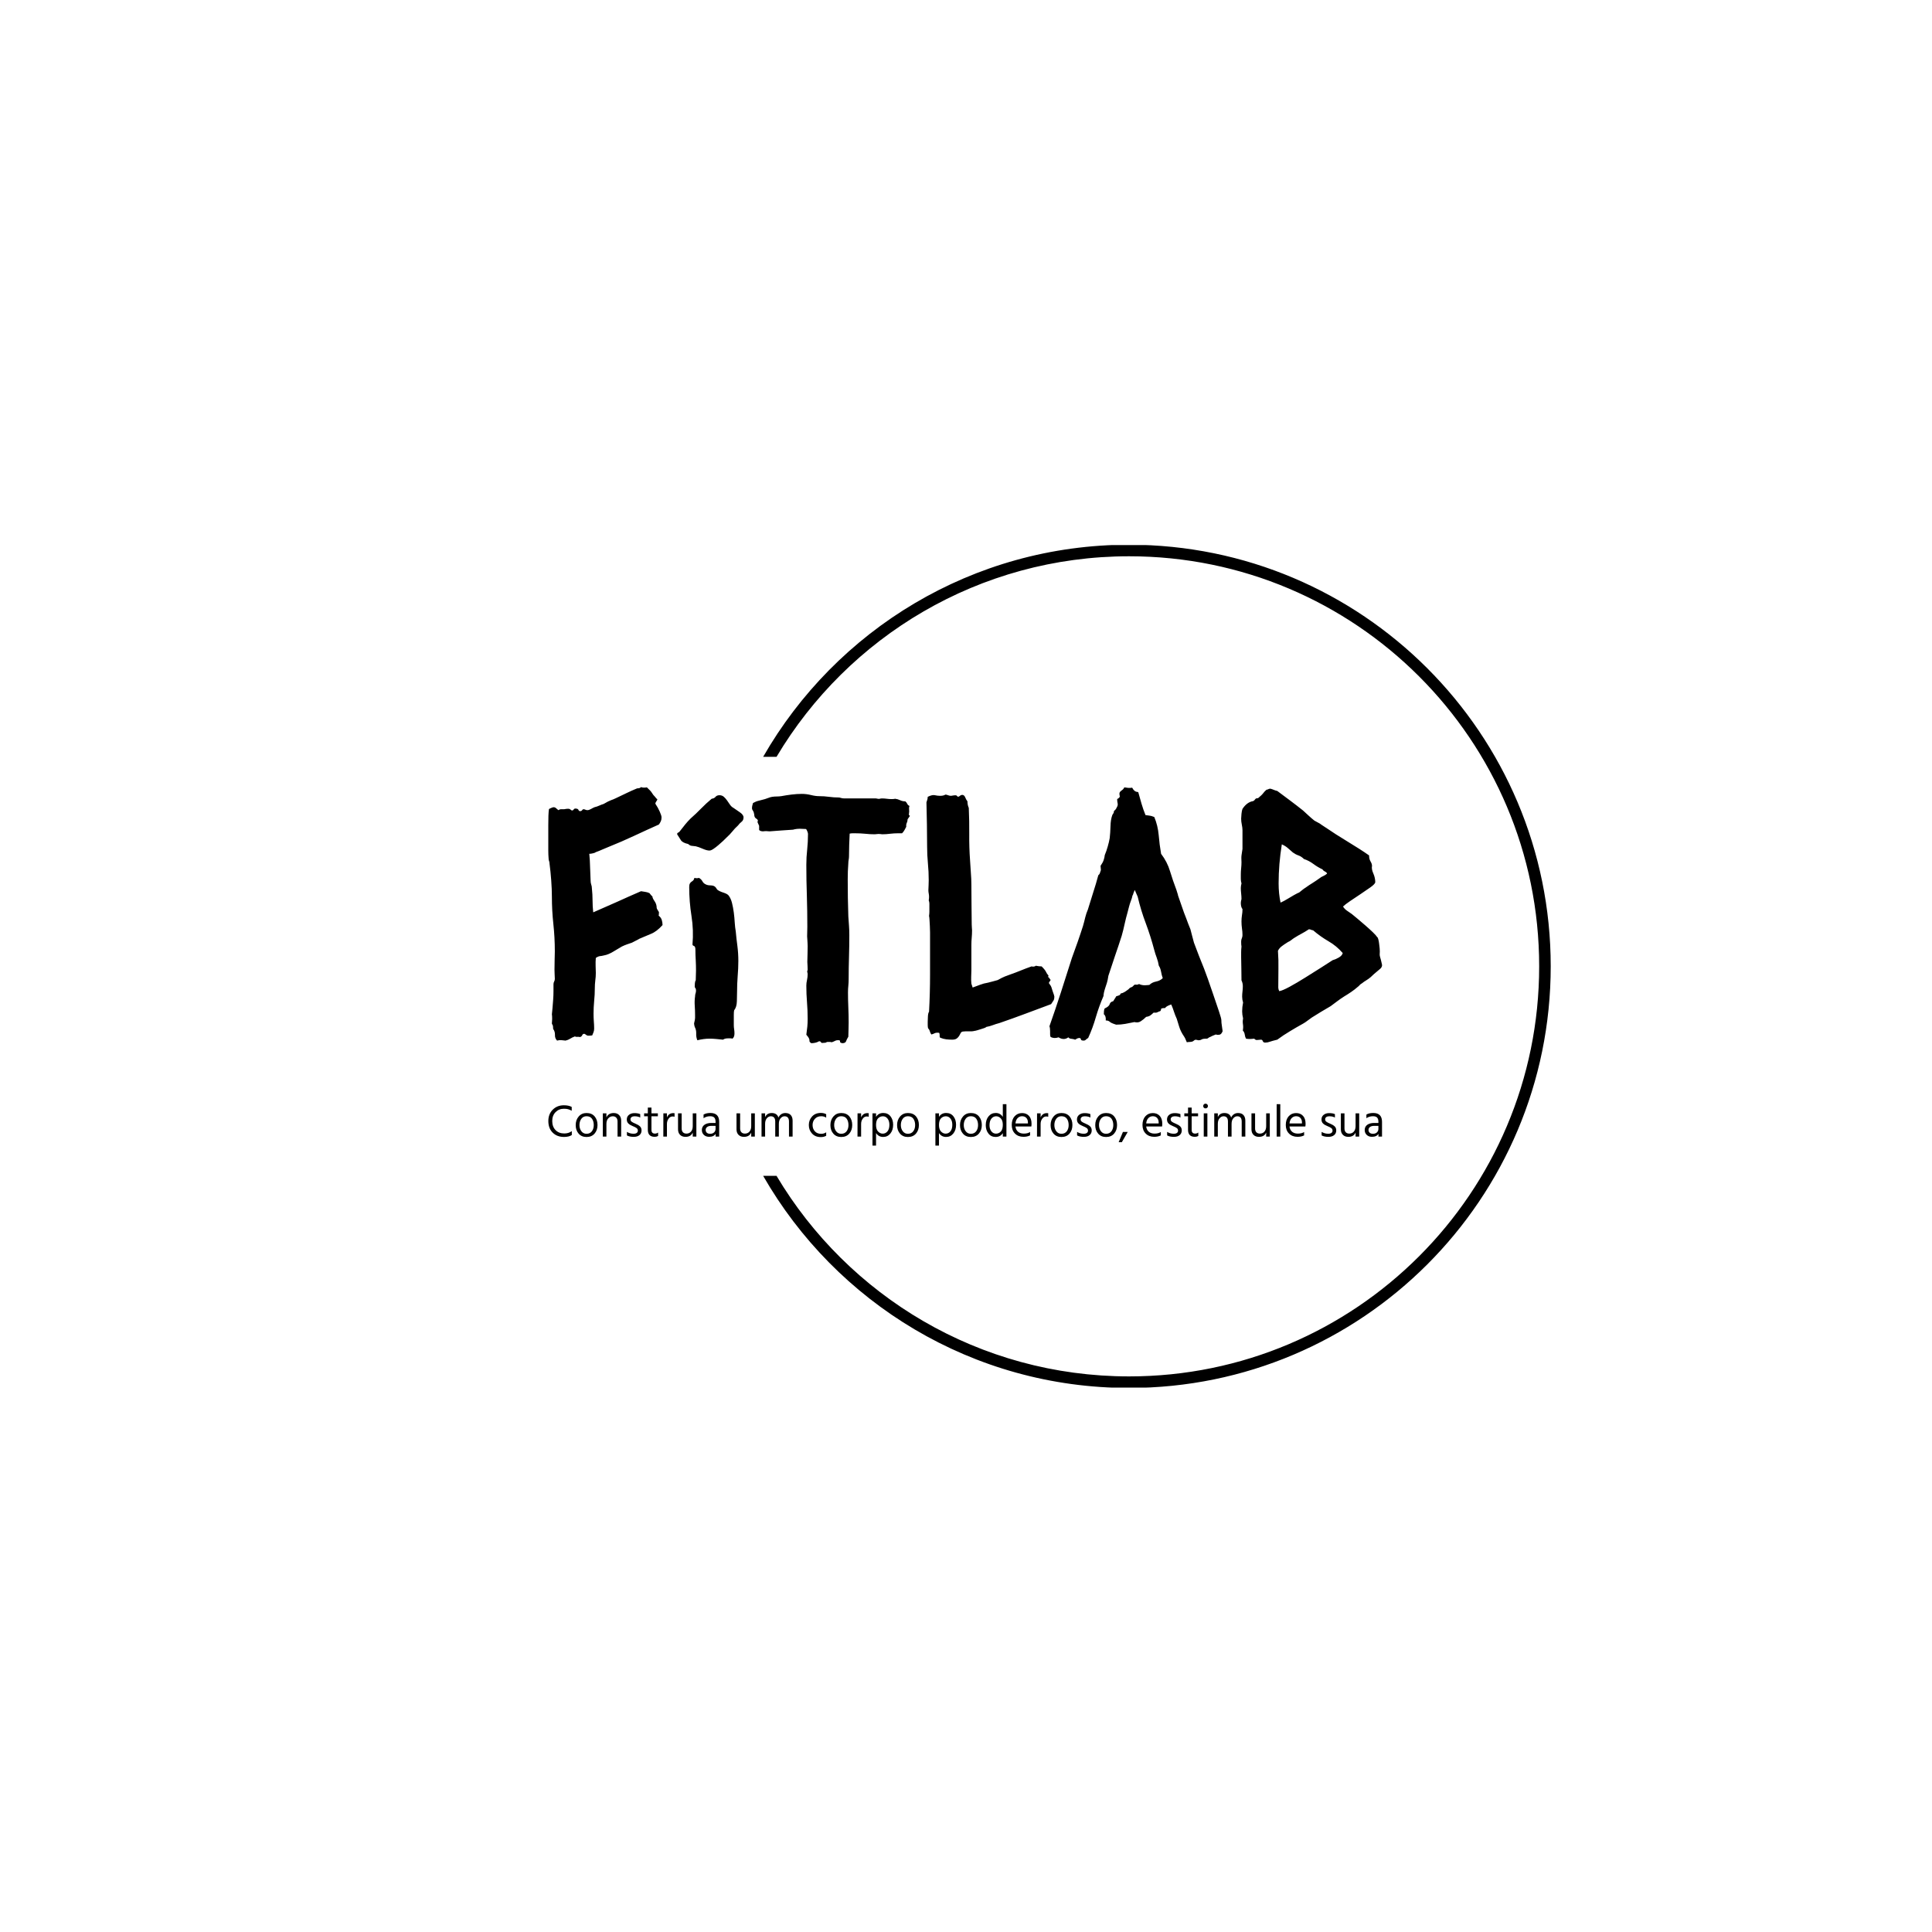<svg xmlns="http://www.w3.org/2000/svg" version="1.1" xmlns:xlink="http://www.w3.org/1999/xlink" xmlns:svgjs="http://svgjs.dev/svgjs" width="1000" height="1000" viewBox="0 0 1000 1000"><rect width="1000" height="1000" fill="#ffffff"></rect><g transform="matrix(0.7,0,0,0.7,149.576,282.127)"><svg viewBox="0 0 396 247" data-background-color="#ffffff" preserveAspectRatio="xMidYMid meet" height="623" width="1000" xmlns="http://www.w3.org/2000/svg" xmlns:xlink="http://www.w3.org/1999/xlink"><g id="tight-bounds" transform="matrix(1,0,0,1,0.24,-0.1)"><svg viewBox="0 0 395.52 247.2" height="247.2" width="395.52"><g><svg></svg></g><g><svg viewBox="0 0 395.52 247.2" height="247.2" width="395.52"><g transform="matrix(1,0,0,1,75.544,71.048)"><svg viewBox="0 0 244.431 105.105" height="105.105" width="244.431"><g><svg viewBox="0 0 244.431 105.105" height="105.105" width="244.431"><g><svg viewBox="0 0 244.431 105.105" height="105.105" width="244.431"><g><svg viewBox="0 0 244.431 105.105" height="105.105" width="244.431"><g id="textblocktransform"><svg viewBox="0 0 244.431 105.105" height="105.105" width="244.431" id="textblock"><g><svg viewBox="0 0 244.431 75.085" height="75.085" width="244.431"><g transform="matrix(1,0,0,1,0,0)"><svg width="244.431" viewBox="2.98 -37.74 125.08 38.42" height="75.085" data-palette-color="#336a86"><path d="M19.04-35.25L19.04-35.25Q19.43-34.67 19.7-34.06 19.97-33.45 19.97-33.2L19.97-33.2Q19.97-32.86 19.87-32.64 19.78-32.42 19.58-32.13L19.58-32.13Q17.72-31.3 15.84-30.42 13.96-29.54 12.01-28.76L12.01-28.76Q11.52-28.56 11.08-28.37 10.64-28.17 10.11-27.98L10.11-27.98Q10.01-27.88 9.69-27.81 9.38-27.73 9.13-27.73L9.13-27.73Q9.23-26.76 9.25-25.73 9.28-24.71 9.33-23.68L9.33-23.68Q9.33-23.39 9.42-23.12 9.52-22.85 9.52-22.56L9.52-22.56Q9.62-21.63 9.62-20.75 9.62-19.87 9.72-18.95L9.72-18.95Q11.52-19.73 13.31-20.53 15.09-21.34 16.89-22.12L16.89-22.12Q17.19-22.07 17.53-22.02 17.87-21.97 18.16-21.83L18.16-21.83Q18.26-21.73 18.36-21.58 18.46-21.44 18.6-21.34L18.6-21.34Q18.6-21.09 18.92-20.63 19.24-20.17 19.24-19.63L19.24-19.63Q19.24-19.53 19.38-19.31 19.53-19.09 19.58-18.99L19.58-18.99Q19.58-18.51 19.53-18.46L19.53-18.46Q19.87-18.21 20-17.82 20.12-17.43 20.12-17.04L20.12-17.04Q19.24-16.06 18.38-15.72 17.53-15.38 16.65-14.99L16.65-14.99Q16.41-14.84 16.11-14.7 15.82-14.55 15.53-14.4L15.53-14.4Q15.14-14.26 14.77-14.14 14.4-14.01 14.01-13.82L14.01-13.82Q13.43-13.48 12.7-13.04 11.96-12.6 11.38-12.5L11.38-12.5Q10.99-12.4 10.72-12.38 10.45-12.35 10.11-12.11L10.11-12.11Q10.06-11.52 10.08-10.96 10.11-10.4 10.11-9.86L10.11-9.86Q10.11-9.28 10.03-8.72 9.96-8.15 9.96-7.57L9.96-7.57Q9.96-6.59 9.86-5.64 9.77-4.69 9.77-3.76L9.77-3.76Q9.77-3.17 9.81-2.61 9.86-2.05 9.86-1.51L9.86-1.51Q9.86-1.22 9.77-0.98 9.67-0.73 9.57-0.49L9.57-0.49Q8.89-0.39 8.74-0.51 8.59-0.63 8.4-0.73L8.4-0.73Q8.15-0.73 8.08-0.54 8.01-0.34 7.76-0.24L7.76-0.24Q7.57-0.29 7.35-0.27 7.13-0.24 6.98-0.34L6.98-0.34Q6.59-0.2 6.27 0 5.96 0.2 5.57 0.29L5.57 0.29Q4.83 0.2 4.66 0.22 4.49 0.24 4.3 0.29L4.3 0.29Q3.96-0.05 3.98-0.56 4-1.07 3.71-1.46L3.71-1.46Q3.71-1.95 3.61-2.08 3.52-2.2 3.52-2.29L3.52-2.29Q3.52-2.44 3.54-2.61 3.56-2.78 3.56-2.98L3.56-2.98Q3.56-3.42 3.52-3.66L3.52-3.66Q3.56-3.96 3.61-4.57 3.66-5.18 3.71-5.83 3.76-6.49 3.76-7.13 3.76-7.76 3.76-8.15L3.76-8.15Q3.76-8.4 3.86-8.57 3.96-8.74 3.96-8.98L3.96-8.98Q3.96-9.38 3.93-9.69 3.91-10.01 3.91-10.35L3.91-10.35Q3.91-11.04 3.93-11.72 3.96-12.4 3.96-13.09L3.96-13.09Q3.96-15.19 3.74-17.21 3.52-19.24 3.52-21.29L3.52-21.29Q3.52-22.41 3.42-23.75 3.32-25.1 3.17-26.22L3.17-26.22Q3.17-26.46 3.1-26.64 3.03-26.81 3.03-27L3.03-27Q2.98-27.59 2.98-28.2 2.98-28.81 2.98-29.44L2.98-29.44Q2.98-29.83 2.98-30.54 2.98-31.25 2.98-32.01 2.98-32.76 3-33.45 3.03-34.13 3.08-34.42L3.08-34.42Q3.08-34.47 3.37-34.59 3.66-34.72 3.76-34.72L3.76-34.72Q4-34.72 4.15-34.57 4.3-34.42 4.49-34.28L4.49-34.28Q4.69-34.42 4.91-34.42 5.13-34.42 5.37-34.42L5.37-34.42Q6.1-34.57 6.27-34.4 6.45-34.23 6.54-34.23L6.54-34.23Q6.69-34.23 6.79-34.38 6.88-34.52 7.03-34.52L7.03-34.52Q7.42-34.52 7.5-34.33 7.57-34.13 7.76-34.13L7.76-34.13Q7.96-34.13 8.06-34.28 8.15-34.42 8.25-34.42L8.25-34.42Q8.4-34.42 8.54-34.35 8.69-34.28 8.84-34.28L8.84-34.28Q9.08-34.28 9.38-34.45 9.67-34.62 9.91-34.72L9.91-34.72Q10.3-34.81 10.62-34.96 10.94-35.11 11.28-35.21L11.28-35.21Q12.01-35.64 12.38-35.77 12.74-35.89 13.13-36.08L13.13-36.08Q13.96-36.47 14.72-36.84 15.48-37.21 16.31-37.55L16.31-37.55Q16.75-37.55 16.89-37.74L16.89-37.74Q17.24-37.6 17.77-37.7L17.77-37.7Q18.36-37.16 18.53-36.87 18.7-36.57 18.95-36.33L18.95-36.33Q19.24-35.94 19.34-35.94L19.34-35.94Q19.34-35.79 19.19-35.6 19.04-35.4 19.04-35.25ZM32.27-33.2L32.27-33.2Q32.27-32.76 31.98-32.54 31.69-32.32 31.44-31.98L31.44-31.98Q30.95-31.54 30.59-31.08 30.22-30.62 29.73-30.18L29.73-30.18Q29.54-29.98 29.2-29.66 28.85-29.35 28.49-29.03 28.12-28.71 27.76-28.47 27.39-28.22 27.15-28.22L27.15-28.22Q26.76-28.22 26.14-28.49 25.53-28.76 25.1-28.86L25.1-28.86Q24.75-28.91 24.48-28.93 24.22-28.96 23.97-29.2L23.97-29.2Q23.09-29.39 22.85-29.81 22.6-30.22 22.31-30.66L22.31-30.66Q22.31-30.86 22.46-30.91 22.6-30.96 22.7-31.1L22.7-31.1Q23.19-31.74 23.53-32.15 23.87-32.57 24.31-33.01L24.31-33.01Q25.14-33.74 25.9-34.52 26.66-35.3 27.49-35.99L27.49-35.99Q27.88-36.04 28.07-36.28 28.27-36.52 28.66-36.52L28.66-36.52Q29.05-36.52 29.32-36.28 29.59-36.04 29.81-35.72 30.03-35.4 30.25-35.08 30.47-34.77 30.76-34.62L30.76-34.62Q31.1-34.38 31.69-33.98 32.27-33.59 32.27-33.2ZM25.58-24.12L25.58-24.12Q25.93-23.93 26.1-23.61 26.27-23.29 26.61-23.14L26.61-23.14Q26.9-23 27.24-23 27.59-23 27.83-22.9L27.83-22.9Q28.02-22.8 28.12-22.66 28.22-22.51 28.32-22.36L28.32-22.36Q28.61-22.12 29.22-21.92 29.83-21.73 30.03-21.48L30.03-21.48Q30.37-21.04 30.54-20.36 30.71-19.68 30.81-18.92 30.91-18.16 30.95-17.41 31-16.65 31.1-16.11L31.1-16.11Q31.2-14.99 31.35-13.89 31.49-12.79 31.49-11.67L31.49-11.67Q31.49-10.55 31.39-9.38 31.3-8.2 31.3-7.08L31.3-7.08Q31.3-6.49 31.27-5.62 31.25-4.74 30.86-4.25L30.86-4.25Q30.81-4.05 30.81-3.56L30.81-3.56 30.81-2Q30.81-1.71 30.86-1.42 30.91-1.12 30.91-0.78L30.91-0.78Q30.91-0.24 30.61 0L30.61 0Q30.47-0.05 30.3-0.05 30.12-0.05 29.98-0.05L29.98-0.05Q29.44-0.05 29.2 0.15L29.2 0.15Q28.66 0.1 28.17 0.05 27.68 0 27.15 0L27.15 0Q26.32 0 25.34 0.24L25.34 0.24Q25.14-0.24 25.17-0.78 25.19-1.32 24.95-1.76L24.95-1.76Q24.9-1.9 24.88-2.03 24.85-2.15 24.85-2.29L24.85-2.29Q25-2.88 25-3.1 25-3.32 25-3.56L25-3.56Q25-4.25 24.95-4.96 24.9-5.66 25-6.35L25-6.35Q25-6.59 25.07-6.79 25.14-6.98 25.14-7.23L25.14-7.23Q25.14-7.47 25.05-7.57 24.95-7.67 24.95-7.81L24.95-7.81Q24.95-7.96 24.97-8.3 25-8.64 25.1-8.74L25.1-8.74Q25.1-9.13 25.12-9.5 25.14-9.86 25.14-10.21L25.14-10.21Q25.14-10.99 25.1-11.77 25.05-12.55 25.05-13.28L25.05-13.28Q25.05-13.62 25-13.72 24.95-13.82 24.9-13.87 24.85-13.92 24.75-13.94 24.66-13.96 24.61-14.11L24.61-14.11Q24.8-16.26 24.46-18.41 24.12-20.56 24.12-22.75L24.12-22.75Q24.12-23.1 24.22-23.27 24.31-23.44 24.46-23.54 24.61-23.63 24.73-23.75 24.85-23.88 24.9-24.12L24.9-24.12Q25.29-24.02 25.58-24.12ZM57.17-34.91L57.17-34.91Q57.08-34.72 57.1-34.52 57.12-34.33 57.12-34.08L57.12-34.08Q57.03-33.5 57.12-33.5 57.22-33.5 57.22-33.4L57.22-33.4 56.88-32.91Q56.88-32.62 56.76-32.37 56.64-32.13 56.68-31.79L56.68-31.79Q56.54-31.54 56.42-31.3 56.29-31.05 56.05-30.81L56.05-30.81 55.41-30.81Q54.88-30.81 54.27-30.74 53.66-30.66 53.07-30.66L53.07-30.66Q52.97-30.66 52.83-30.69 52.68-30.71 52.53-30.71L52.53-30.71Q52.44-30.71 52.29-30.69 52.14-30.66 51.95-30.66L51.95-30.66Q51.22-30.66 50.51-30.74 49.8-30.81 49.02-30.81L49.02-30.81Q48.82-30.81 48.63-30.81 48.43-30.81 48.19-30.76L48.19-30.76Q48.14-29.93 48.12-29.08 48.09-28.22 48.09-27.34L48.09-27.34Q48.09-27.1 48.04-26.83 47.99-26.56 47.99-26.32L47.99-26.32Q47.94-25.68 47.92-25.1 47.9-24.51 47.9-23.88L47.9-23.88Q47.9-22.51 47.92-21.14 47.94-19.78 47.99-18.36L47.99-18.36Q48.04-17.63 48.09-16.94 48.14-16.26 48.14-15.53L48.14-15.53Q48.14-13.87 48.09-12.23 48.04-10.6 48.04-8.94L48.04-8.94Q48.04-8.4 47.99-7.93 47.94-7.47 47.94-6.93L47.94-6.93Q47.94-5.81 47.99-4.69 48.04-3.56 48.04-2.44L48.04-2.44Q48.04-1.9 48.02-1.37 47.99-0.83 47.99-0.29L47.99-0.29Q47.75 0.1 47.65 0.39 47.55 0.68 47.07 0.68L47.07 0.68Q46.72 0.59 46.75 0.46 46.77 0.34 46.67 0.24L46.67 0.24Q46.24 0.2 46.02 0.32 45.8 0.44 45.5 0.54L45.5 0.54Q45.36 0.49 45.19 0.49 45.01 0.49 44.87 0.49L44.87 0.49Q44.77 0.49 44.67 0.56 44.58 0.63 44.23 0.63L44.23 0.63Q43.94 0.68 43.89 0.54 43.84 0.39 43.6 0.39L43.6 0.39Q43.35 0.54 43.04 0.61 42.72 0.68 42.43 0.68L42.43 0.68Q42.13 0.49 42.16 0.32 42.18 0.15 42.08-0.05L42.08-0.05Q42.04-0.15 41.91-0.32 41.79-0.49 41.69-0.59L41.69-0.59Q41.79-1.27 41.84-1.81 41.89-2.34 41.89-2.98L41.89-2.98Q41.89-4.25 41.79-5.47 41.69-6.69 41.69-7.96L41.69-7.96Q41.69-8.35 41.79-8.79 41.89-9.23 41.89-9.72L41.89-9.72Q41.79-10.11 41.84-10.18 41.89-10.25 41.89-10.35L41.89-10.35Q41.89-10.64 41.87-10.94 41.84-11.23 41.84-11.52L41.84-11.52Q41.84-12.11 41.87-12.7 41.89-13.28 41.89-13.87L41.89-13.87Q41.89-14.11 41.87-14.38 41.84-14.65 41.84-14.89L41.84-14.89Q41.79-15.33 41.82-15.82 41.84-16.31 41.84-16.8L41.84-16.8Q41.84-19.14 41.77-21.44 41.69-23.73 41.69-26.07L41.69-26.07Q41.69-27.25 41.82-28.39 41.94-29.54 41.94-30.71L41.94-30.71Q41.94-30.86 41.84-31.1 41.74-31.35 41.65-31.45L41.65-31.45Q41.4-31.45 41.18-31.47 40.96-31.49 40.72-31.49L40.72-31.49Q40.18-31.49 39.69-31.35L39.69-31.35Q38.76-31.3 37.91-31.23 37.06-31.15 36.18-31.1L36.18-31.1Q35.59-31.15 35.47-31.13 35.35-31.1 35.2-31.1L35.2-31.1Q34.81-31.1 34.61-31.3L34.61-31.3 34.61-31.93Q34.32-32.52 34.37-32.57 34.42-32.62 34.42-32.71L34.42-32.71Q34.42-32.86 34.15-33.03 33.88-33.2 33.88-33.59L33.88-33.59Q33.83-33.98 33.69-34.18 33.54-34.38 33.54-34.57L33.54-34.57Q33.54-34.91 33.69-35.35L33.69-35.35Q34.13-35.6 34.54-35.69 34.96-35.79 35.49-35.94L35.49-35.94Q35.79-36.04 36.03-36.13 36.27-36.23 36.57-36.28L36.57-36.28Q36.91-36.33 37.25-36.33 37.59-36.33 37.93-36.38L37.93-36.38Q38.67-36.52 39.47-36.62 40.28-36.72 41.01-36.72L41.01-36.72Q41.69-36.72 42.38-36.55 43.06-36.38 43.6-36.38L43.6-36.38Q44.38-36.38 45.09-36.28 45.8-36.18 46.58-36.18L46.58-36.18Q46.67-36.18 46.89-36.11 47.11-36.04 47.41-36.04L47.41-36.04 52.14-36.04Q52.53-35.94 52.7-35.99 52.88-36.04 53.02-36.04L53.02-36.04Q53.41-36.04 53.75-35.99 54.1-35.94 54.49-35.94L54.49-35.94Q54.83-35.94 55.02-35.99L55.02-35.99Q55.41-35.94 55.76-35.77 56.1-35.6 56.54-35.6L56.54-35.6Q56.73-35.45 56.83-35.23 56.93-35.01 57.17-34.91ZM78.07-8.35L78.07-8.35Q78.41-7.91 78.48-7.64 78.56-7.37 78.65-7.1 78.75-6.84 78.83-6.59 78.9-6.35 78.9-6.3L78.9-6.3Q78.9-5.96 78.78-5.74 78.65-5.52 78.41-5.18L78.41-5.18Q76.46-4.44 74.55-3.74 72.65-3.03 70.65-2.34L70.65-2.34Q70.11-2.2 69.67-2.03 69.23-1.86 68.69-1.76L68.69-1.76Q68.6-1.66 68.38-1.59 68.16-1.51 67.86-1.42 67.57-1.32 67.3-1.25 67.03-1.17 66.94-1.17L66.94-1.17Q66.55-1.07 66.08-1.1 65.62-1.12 65.18-1.07L65.18-1.07Q64.93-1.03 64.84-0.83 64.74-0.63 64.62-0.42 64.49-0.2 64.25-0.02 64.01 0.15 63.57 0.15L63.57 0.15Q63.13 0.15 62.69 0.1 62.25 0.05 61.76-0.15L61.76-0.15Q61.66-0.29 61.69-0.51 61.71-0.73 61.61-0.88L61.61-0.88Q61.17-0.93 60.93-0.81 60.69-0.68 60.44-0.63L60.44-0.63Q60.3-0.83 60.22-1.1 60.15-1.37 59.95-1.56L59.95-1.56Q59.9-1.81 59.9-2.05 59.9-2.29 59.9-2.54L59.9-2.54Q59.9-2.88 59.93-3.34 59.95-3.81 60.1-4.05L60.1-4.05Q60.25-6.84 60.25-9.62 60.25-12.4 60.25-15.19L60.25-15.19Q60.25-15.48 60.25-15.94 60.25-16.41 60.22-16.89 60.2-17.38 60.17-17.8 60.15-18.21 60.1-18.41L60.1-18.41Q60.15-18.75 60.15-19.07 60.15-19.38 60.15-19.73L60.15-19.73Q60.15-20.02 60.15-20.26 60.15-20.51 60.05-20.75L60.05-20.75Q60.1-20.95 60.1-21.29L60.1-21.29Q60.1-21.53 60.05-21.78 60-22.02 60-22.27L60-22.27Q60-22.66 60.03-23.02 60.05-23.39 60.05-23.78L60.05-23.78Q60.05-25.05 59.93-26.29 59.81-27.54 59.81-28.81L59.81-28.81Q59.81-30.47 59.78-32.13 59.76-33.79 59.71-35.45L59.71-35.45Q59.9-35.94 59.9-36.28L59.9-36.28Q60.59-36.62 60.98-36.52 61.37-36.43 61.76-36.43L61.76-36.43Q62-36.43 62.2-36.47 62.39-36.52 62.59-36.62L62.59-36.62Q62.83-36.57 63.01-36.5 63.18-36.43 63.42-36.43L63.42-36.43Q64.15-36.57 64.23-36.47 64.3-36.38 64.45-36.28L64.45-36.28Q64.64-36.33 64.76-36.45 64.89-36.57 65.08-36.57L65.08-36.57Q65.37-36.57 65.52-36.21 65.67-35.84 65.86-35.6L65.86-35.6Q65.86-35.06 66.06-34.62L66.06-34.62Q66.15-32.62 66.13-30.66 66.11-28.71 66.25-26.76L66.25-26.76Q66.3-25.88 66.37-24.93 66.45-23.97 66.45-23.1L66.45-23.1Q66.45-21.63 66.47-20.14 66.5-18.65 66.5-17.14L66.5-17.14Q66.5-16.89 66.52-16.7 66.55-16.5 66.55-16.26L66.55-16.26Q66.55-15.67 66.5-15.14 66.45-14.6 66.45-14.06L66.45-14.06 66.45-10.25Q66.45-9.77 66.42-9.25 66.4-8.74 66.45-8.25L66.45-8.25 66.64-7.67Q67.18-7.86 67.74-8.08 68.3-8.3 68.94-8.4L68.94-8.4Q69.33-8.5 69.67-8.59 70.01-8.69 70.4-8.79L70.4-8.79Q71.09-9.18 71.48-9.33 71.87-9.47 72.26-9.62L72.26-9.62Q73.09-9.91 73.87-10.23 74.65-10.55 75.48-10.84L75.48-10.84Q75.87-10.74 76.12-10.94L76.12-10.94Q76.6-10.84 76.99-10.84L76.99-10.84Q77.53-10.3 77.65-10.01 77.78-9.72 78.02-9.47L78.02-9.47Q77.92-9.23 78.04-9.18 78.17-9.13 78.22-8.94L78.22-8.94Q78.41-8.84 78.26-8.67 78.12-8.5 78.07-8.35ZM91.4-37.01L91.49-36.96Q91.74-36.08 91.98-35.23 92.23-34.38 92.57-33.54L92.57-33.54Q93.3-33.45 93.47-33.4 93.64-33.35 93.89-33.25L93.89-33.25Q94.42-31.98 94.55-30.54 94.67-29.1 94.91-27.73L94.91-27.73Q95.84-26.51 96.25-25.12 96.67-23.73 97.21-22.31L97.21-22.31Q97.35-21.83 97.4-21.7 97.45-21.58 97.45-21.48L97.45-21.48Q97.74-20.65 98.04-19.78 98.33-18.9 98.67-18.07L98.67-18.07Q98.82-17.63 98.99-17.21 99.16-16.8 99.31-16.41L99.31-16.41Q99.45-15.92 99.57-15.41 99.7-14.89 99.84-14.4L99.84-14.4Q100.19-13.43 100.58-12.45 100.97-11.47 101.36-10.5L101.36-10.5Q101.5-10.16 101.92-8.98 102.33-7.81 102.77-6.52 103.21-5.22 103.58-4.13 103.95-3.03 103.95-2.78L103.95-2.78Q103.95-2.39 104.02-1.98 104.09-1.56 104.14-1.12L104.14-1.12Q103.95-0.63 103.65-0.59 103.36-0.54 103.12-0.63L103.12-0.63Q102.87-0.54 102.65-0.44 102.43-0.34 102.24-0.24L102.24-0.24Q102.09-0.2 101.99-0.1 101.89 0 101.75 0L101.75 0Q101.16 0 100.99 0.12 100.82 0.24 100.48 0.24L100.48 0.24Q100.04 0.1 99.92 0.22 99.79 0.34 99.7 0.39L99.7 0.39Q99.5 0.49 99.26 0.49 99.01 0.49 98.77 0.54L98.77 0.54Q98.67 0.34 98.6 0.15 98.53-0.05 98.38-0.29L98.38-0.29Q97.84-1.07 97.62-1.81 97.4-2.54 97.26-2.98L97.26-2.98Q97.01-3.52 96.84-4.05 96.67-4.59 96.43-5.13L96.43-5.13Q96.13-5.03 95.89-4.91 95.64-4.79 95.5-4.59L95.5-4.59Q94.91-4.59 94.91-4.44 94.91-4.3 94.81-4.15L94.81-4.15Q94.52-4.05 94.35-3.96 94.18-3.86 93.79-3.91L93.79-3.91Q93.54-3.66 93.3-3.49 93.06-3.32 92.67-3.27L92.67-3.27Q92.28-2.88 91.86-2.61 91.45-2.34 90.91-2.49L90.91-2.49Q90.22-2.34 89.54-2.22 88.86-2.1 88.17-2.1L88.17-2.1Q87.39-2.34 87.2-2.54 87-2.73 86.61-2.73L86.61-2.73Q86.66-3.42 86.32-3.66L86.32-3.66Q86.32-3.81 86.34-4.13 86.37-4.44 86.46-4.54L86.46-4.54Q87.1-4.83 87.2-5.18 87.29-5.52 87.73-5.62L87.73-5.62Q87.83-5.81 87.95-5.98 88.08-6.15 88.17-6.35L88.17-6.35Q88.42-6.45 88.59-6.49 88.76-6.54 88.86-6.79L88.86-6.79Q89.1-6.79 89.59-7.1 90.08-7.42 90.22-7.62L90.22-7.62Q90.62-7.76 90.71-7.89 90.81-8.01 90.96-8.11L90.96-8.11Q91.45-8.06 91.59-8.2L91.59-8.2Q91.98-8.01 92.47-8.01L92.47-8.01Q92.67-8.01 92.81-8.03 92.96-8.06 93.15-8.06L93.15-8.06Q93.54-8.45 94.16-8.57 94.77-8.69 95.16-9.08L95.16-9.08Q95.01-9.47 94.91-10.03 94.81-10.6 94.57-10.94L94.57-10.94Q94.47-11.57 94.25-12.16 94.03-12.74 93.89-13.28L93.89-13.28Q93.35-15.33 92.62-17.29 91.88-19.24 91.4-21.29L91.4-21.29Q91.3-21.53 91.18-21.8 91.05-22.07 90.96-22.31L90.96-22.31Q90.71-21.73 90.71-21.66 90.71-21.58 90.62-21.48L90.62-21.48Q90.57-21.24 90.52-21.07 90.47-20.9 90.37-20.65L90.37-20.65Q90.22-20.26 90.1-19.8 89.98-19.34 89.88-18.95L89.88-18.95Q89.64-18.12 89.44-17.21 89.25-16.31 89-15.43L89-15.43Q88.52-13.92 88-12.43 87.49-10.94 87-9.42L87-9.42Q86.9-8.74 86.78-8.37 86.66-8.01 86.54-7.64 86.42-7.28 86.34-6.93 86.27-6.59 86.27-6.4L86.27-6.4Q85.59-4.83 85.12-3.22 84.66-1.61 83.97-0.1L83.97-0.1Q83.78 0 83.63 0.15 83.49 0.29 83.29 0.29L83.29 0.29Q82.9 0.29 82.88 0.1 82.85-0.1 82.66-0.1L82.66-0.1Q82.46-0.1 82.31-0.02 82.17 0.05 82.02 0.15L82.02 0.15Q81.78 0.05 81.46 0.02 81.14 0 81-0.2L81-0.2Q80.65 0.05 80.31 0.05L80.31 0.05Q79.92 0.05 79.53-0.2L79.53-0.2Q79.24-0.1 78.95-0.1L78.95-0.1Q78.8-0.1 78.6-0.15 78.41-0.2 78.31-0.29L78.31-0.29Q78.26-0.49 78.26-0.68 78.26-0.88 78.26-1.12L78.26-1.12Q78.26-1.61 78.16-1.86L78.16-1.86Q79.04-4.35 79.87-6.91 80.7-9.47 81.53-12.11L81.53-12.11Q81.97-13.33 82.39-14.5 82.8-15.67 83.19-16.89L83.19-16.89Q83.39-17.58 83.53-18.19 83.68-18.8 83.93-19.38L83.93-19.38Q84.32-20.65 84.73-21.95 85.15-23.24 85.49-24.51L85.49-24.51Q85.68-24.66 85.73-24.85 85.78-25.05 85.88-25.29L85.88-25.29 85.83-25.93Q86.17-26.42 86.29-26.78 86.42-27.15 86.46-27.54L86.46-27.54Q86.71-28.13 86.9-28.81 87.1-29.49 87.2-30.08L87.2-30.08Q87.29-30.86 87.32-31.86 87.34-32.86 87.59-33.54L87.59-33.54Q87.69-33.74 87.76-33.81 87.83-33.89 87.83-34.13L87.83-34.13Q87.93-34.23 88.05-34.35 88.17-34.47 88.22-34.62L88.22-34.62Q88.47-35.01 88.39-35.3 88.32-35.6 88.32-35.94L88.32-35.94Q88.76-36.18 88.71-36.38 88.66-36.57 88.66-36.77L88.66-36.77Q88.66-37.01 88.98-37.23 89.3-37.45 89.39-37.7L89.39-37.7Q89.69-37.65 89.98-37.62 90.27-37.6 90.57-37.65L90.57-37.65Q90.91-37.01 91.4-37.01L91.4-37.01ZM126.11-27.49L126.11-27.49Q126.11-26.95 126.33-26.59 126.55-26.22 126.55-25.93L126.55-25.93Q126.45-25.44 126.75-24.78 127.04-24.12 127.04-23.44L127.04-23.44Q126.94-23.14 126.28-22.68 125.62-22.22 124.82-21.68 124.01-21.14 123.25-20.63 122.5-20.12 122.2-19.82L122.2-19.82Q122.45-19.43 122.81-19.19 123.18-18.95 123.52-18.7L123.52-18.7Q123.82-18.46 124.38-17.99 124.94-17.53 125.55-16.99 126.16-16.46 126.67-15.97 127.18-15.48 127.33-15.23L127.33-15.23Q127.43-15.19 127.5-14.89 127.58-14.6 127.62-14.23 127.67-13.87 127.7-13.53 127.72-13.18 127.72-13.09L127.72-13.09Q127.67-12.55 127.75-12.3 127.82-12.06 127.89-11.79 127.97-11.52 128.01-11.28 128.06-11.04 128.06-11.04L128.06-11.04Q128.06-10.74 127.8-10.5 127.53-10.25 127.28-10.06L127.28-10.06Q127.04-9.86 126.82-9.67 126.6-9.47 126.35-9.23L126.35-9.23Q126.06-8.98 125.7-8.76 125.33-8.54 125.04-8.3L125.04-8.3Q124.84-8.2 124.69-8.03 124.55-7.86 124.4-7.76L124.4-7.76Q123.96-7.37 123.43-7.01 122.89-6.64 122.4-6.35L122.4-6.35Q121.86-6.01 121.37-5.64 120.89-5.27 120.35-4.88L120.35-4.88Q119.62-4.44 118.91-4.03 118.2-3.61 117.52-3.17L117.52-3.17Q117.18-2.93 116.86-2.69 116.54-2.44 116.2-2.25L116.2-2.25Q115.22-1.71 114.25-1.12 113.27-0.54 112.34 0.15L112.34 0.15Q111.56 0.34 111.22 0.46 110.88 0.59 110.53 0.59L110.53 0.59Q110.24 0.59 110.17 0.37 110.09 0.15 109.9 0.15L109.9 0.15Q109.17 0.24 109.09 0.17 109.02 0.1 108.87 0L108.87 0Q108.14 0.1 107.65 0L107.65 0Q107.51-0.24 107.46-0.61 107.41-0.98 107.17-1.22L107.17-1.22Q107.26-1.71 107.19-2.15 107.12-2.59 107.21-3.03L107.21-3.03Q107.07-3.61 107.07-4.1L107.07-4.1Q107.07-4.74 107.21-5.42L107.21-5.42Q107.07-5.86 107.07-6.3L107.07-6.3Q107.07-6.69 107.12-7.08 107.17-7.47 107.17-7.86L107.17-7.86Q107.17-8.35 106.97-8.74L106.97-8.74Q106.97-9.62 106.95-10.47 106.92-11.33 106.92-12.21L106.92-12.21Q106.92-12.6 106.92-12.99 106.92-13.38 106.97-13.82L106.97-13.82Q106.92-14.06 106.92-14.55L106.92-14.55Q106.92-14.84 107.02-15.06 107.12-15.28 107.12-15.53L107.12-15.53Q107.12-16.06 107.04-16.55 106.97-17.04 106.97-17.58L106.97-17.58Q106.97-18.07 107.04-18.51 107.12-18.95 107.12-19.43L107.12-19.43Q106.97-19.63 106.92-19.87 106.87-20.12 106.87-20.36L106.87-20.36Q106.87-20.56 106.97-20.95L106.97-20.95Q106.97-21.34 106.92-21.78 106.87-22.22 106.87-22.61L106.87-22.61Q106.87-22.8 106.9-22.95 106.92-23.1 106.97-23.29L106.97-23.29Q106.87-23.63 106.87-23.97 106.87-24.32 106.87-24.66L106.87-24.66Q106.87-25.1 106.92-25.56 106.97-26.03 106.97-26.46L106.97-26.46Q106.92-27.2 106.99-27.61 107.07-28.03 107.12-28.47L107.12-28.47 107.12-31.25Q107.12-31.64 107.02-32.1 106.92-32.57 106.92-33.01L106.92-33.01Q106.92-33.25 106.97-33.74 107.02-34.23 107.12-34.47L107.12-34.47Q107.8-35.5 108.73-35.64L108.73-35.64Q108.92-35.74 109.02-35.91 109.12-36.08 109.46-36.08L109.46-36.08Q110.05-36.57 110.24-36.84 110.44-37.11 110.73-37.35L110.73-37.35Q110.88-37.35 111-37.43 111.12-37.5 111.32-37.5L111.32-37.5Q111.66-37.4 111.88-37.3 112.1-37.21 112.34-37.16L112.34-37.16Q113.32-36.43 114.27-35.72 115.22-35.01 116.2-34.23L116.2-34.23Q116.64-33.84 117.05-33.45 117.47-33.06 117.91-32.71L117.91-32.71Q118.15-32.57 118.44-32.42 118.74-32.28 118.98-32.08L118.98-32.08Q119.52-31.74 120.06-31.37 120.59-31.01 121.13-30.66L121.13-30.66 124.65-28.47Q125.04-28.22 125.4-27.98 125.77-27.73 126.11-27.49ZM119.13-25.39L119.13-25.39Q118.4-25.73 117.74-26.22 117.08-26.71 116.34-26.95L116.34-26.95Q115.95-27.34 115.51-27.49 115.08-27.64 114.68-27.93L114.68-27.93Q114.25-28.32 113.9-28.61 113.56-28.91 113.02-29.15L113.02-29.15Q112.78-27.64 112.66-26.2 112.54-24.76 112.54-23.29L112.54-23.29Q112.54-21.78 112.83-20.41L112.83-20.41Q113.37-20.65 113.85-20.95 114.34-21.24 114.83-21.53L114.83-21.53Q115.03-21.63 115.2-21.73 115.37-21.83 115.61-21.92L115.61-21.92Q115.86-22.12 116.1-22.31 116.34-22.51 116.59-22.66L116.59-22.66Q117.13-23.05 117.64-23.36 118.15-23.68 118.69-24.07L118.69-24.07Q118.93-24.27 119.23-24.39 119.52-24.51 119.81-24.76L119.81-24.76Q119.76-24.95 119.49-25.07 119.23-25.2 119.13-25.39ZM117.71-16.26L117.71-16.26Q117.57-16.26 117.42-16.33 117.27-16.41 117.08-16.41L117.08-16.41Q116.49-16.02 115.98-15.75 115.47-15.48 114.93-15.14L114.93-15.14Q114.68-14.99 114.44-14.79 114.2-14.6 113.95-14.5L113.95-14.5Q113.32-14.11 112.98-13.84 112.63-13.57 112.44-13.18L112.44-13.18Q112.54-11.82 112.51-10.45 112.49-9.08 112.49-7.67L112.49-7.67Q112.49-7.42 112.63-7.13L112.63-7.13Q113.07-7.18 114.2-7.79 115.32-8.4 116.56-9.18 117.81-9.96 118.96-10.69 120.1-11.43 120.64-11.77L120.64-11.77Q121.03-11.87 121.55-12.16 122.06-12.45 122.16-12.84L122.16-12.84Q121.23-13.92 120.01-14.62 118.79-15.33 117.71-16.26Z" opacity="1" transform="matrix(1,0,0,1,0,0)" fill="#000000" class="wordmark-text-0" data-fill-palette-color="primary" id="text-0"></path></svg></g></svg></g><g transform="matrix(1,0,0,1,0,92.811)"><svg viewBox="0 0 244.431 12.294" height="12.294" width="244.431"><g transform="matrix(1,0,0,1,0,0)"><svg width="244.431" viewBox="2.4 -35.9 909.5 45.75" height="12.294" data-palette-color="#8eaec4"><path d="M28-5.95L28-1.7Q24.9 0.4 19.5 0.4L19.5 0.4Q11.9 0.4 7.15-4.28 2.4-8.95 2.4-17L2.4-17Q2.4-24.6 7.23-29.38 12.05-34.15 19.35-34.15L19.35-34.15Q24.6-34.15 27.9-32.35L27.9-32.35 27.9-28.2Q25.7-29.35 23.95-29.85 22.2-30.35 19.35-30.35L19.35-30.35Q13.9-30.35 10.28-26.65 6.65-22.95 6.65-17L6.65-17Q6.65-10.8 10.25-7.1 13.85-3.4 19.8-3.4L19.8-3.4Q24.6-3.4 28-5.95L28-5.95ZM56.05-12.6L56.05-12.6Q56.05-6.95 52.85-3.25 49.65 0.45 44.05 0.45L44.05 0.45Q38.6 0.45 35.42-3.23 32.25-6.9 32.25-12.5L32.25-12.5Q32.25-18.15 35.52-21.93 38.8-25.7 44.05-25.7L44.05-25.7Q49.8-25.7 52.92-22 56.05-18.3 56.05-12.6ZM36.35-12.55L36.35-12.55Q36.35-8.6 38.45-5.83 40.55-3.05 44.05-3.05L44.05-3.05Q47.85-3.05 49.9-5.78 51.95-8.5 51.95-12.55L51.95-12.55Q51.95-16.75 50-19.48 48.05-22.2 44.05-22.2L44.05-22.2Q40.45-22.2 38.4-19.4 36.35-16.6 36.35-12.55ZM81.85-17.45L81.85 0 77.9 0 77.9-16.4Q77.9-19.2 76.47-20.68 75.05-22.15 72.75-22.15L72.75-22.15Q69.9-22.15 67.82-19.95 65.75-17.75 65.75-13.85L65.75-13.85 65.75 0 61.85 0 61.85-25.35 65.75-25.35 65.75-20.95Q68-25.7 73.75-25.7L73.75-25.7Q77.45-25.7 79.65-23.45 81.85-21.2 81.85-17.45L81.85-17.45ZM104.09-6.75L104.09-6.75Q104.09-3.5 101.82-1.6 99.54 0.3 95.59 0.3L95.59 0.3Q90.99 0.3 88.14-1.25L88.14-1.25 88.14-5.1Q91.49-3.1 95.34-3.1L95.34-3.1Q97.64-3.1 98.84-4 100.04-4.9 100.04-6.45L100.04-6.45Q100.04-8.25 98.72-9.25 97.39-10.25 94.29-11.5L94.29-11.5Q91.44-12.6 89.72-14.25 87.99-15.9 87.99-18.7L87.99-18.7Q87.99-21.85 90.37-23.73 92.74-25.6 96.29-25.6L96.29-25.6Q100.24-25.6 102.64-24.5L102.64-24.5 102.64-20.75Q100.34-22.15 96.34-22.15L96.34-22.15Q94.34-22.15 93.17-21.23 91.99-20.3 91.99-18.85L91.99-18.85Q91.99-17.95 92.34-17.28 92.69-16.6 93.72-15.95 94.74-15.3 95.22-15.08 95.69-14.85 97.29-14.15L97.29-14.15Q100.49-12.85 102.29-11.2 104.09-9.55 104.09-6.75ZM122.14-4.4L122.14-0.65Q120.49 0.25 118.44 0.25L118.44 0.25Q110.94 0.25 110.94-7.4L110.94-7.4 110.94-22.15 106.89-22.15 106.89-25.35 110.94-25.35 110.94-31.65 114.89-31.65 114.89-25.35 121.89-25.35 121.89-22.15 114.89-22.15 114.89-7.3Q114.89-3.25 118.69-3.25L118.69-3.25Q120.64-3.25 122.14-4.4L122.14-4.4ZM131.79-13.85L131.79 0 127.84 0 127.89-25.35 131.79-25.35 131.79-20.9Q133.79-25.6 138.69-25.6L138.69-25.6Q139.59-25.6 140.09-25.5L140.09-25.5 140.09-21.6Q139.04-21.95 137.94-21.95L137.94-21.95Q135.29-21.95 133.54-19.5 131.79-17.05 131.79-13.85L131.79-13.85ZM163.89-25.35L163.89 0 159.94 0 159.94-4.4Q157.94 0.3 151.99 0.3L151.99 0.3Q148.24 0.3 146.06-1.93 143.89-4.15 143.89-7.9L143.89-7.9 143.89-25.35 147.84-25.35 147.84-8.9Q147.84-6.15 149.24-4.7 150.64-3.25 153.04-3.25L153.04-3.25Q156.19-3.25 158.06-5.45 159.94-7.65 159.94-11.4L159.94-11.4 159.94-25.35 163.89-25.35ZM178.93-3.05L178.93-3.05Q181.63-3.05 183.23-4.58 184.83-6.1 184.83-8.45L184.83-8.45 184.83-11.7 180.43-11.7Q177.23-11.7 175.63-10.45 174.03-9.2 174.03-7.3 174.03-5.4 175.28-4.23 176.53-3.05 178.93-3.05ZM184.88 0L184.88-3Q182.93 0.25 177.78 0.25L177.78 0.25Q174.23 0.25 172.06-1.85 169.88-3.95 169.88-7.15L169.88-7.15Q169.88-10.8 172.66-12.83 175.43-14.85 180.23-14.85L180.23-14.85 184.83-14.85 184.83-16.15Q184.83-19.15 183.48-20.68 182.13-22.2 178.93-22.2L178.93-22.2Q174.88-22.2 171.73-20.05L171.73-20.05 171.73-24Q174.58-25.75 179.23-25.75L179.23-25.75Q188.78-25.75 188.78-16.05L188.78-16.05 188.78 0 184.88 0ZM227.68-25.35L227.68 0 223.73 0 223.73-4.4Q221.73 0.3 215.78 0.3L215.78 0.3Q212.03 0.3 209.85-1.93 207.68-4.15 207.68-7.9L207.68-7.9 207.68-25.35 211.63-25.35 211.63-8.9Q211.63-6.15 213.03-4.7 214.43-3.25 216.83-3.25L216.83-3.25Q219.98-3.25 221.85-5.45 223.73-7.65 223.73-11.4L223.73-11.4 223.73-25.35 227.68-25.35ZM268.88-17.4L268.88 0 264.93 0 264.93-16.4Q264.93-22.15 260.08-22.15L260.08-22.15Q257.68-22.15 255.78-19.98 253.88-17.8 253.88-13.85L253.88-13.85 253.88 0 249.93 0 249.93-16.4Q249.93-22.15 245.08-22.15L245.08-22.15Q242.68-22.15 240.78-19.98 238.88-17.8 238.88-13.85L238.88-13.85 238.88 0 234.98 0 234.98-25.35 238.88-25.35 238.88-21.25Q240.98-25.7 246.03-25.7L246.03-25.7Q251.88-25.7 253.43-20.75L253.43-20.75Q254.53-23.15 256.5-24.43 258.48-25.7 260.93-25.7L260.93-25.7Q264.88-25.7 266.88-23.45 268.88-21.2 268.88-17.4L268.88-17.4ZM305.52-4.65L305.52-0.9Q303.12 0.55 299.62 0.55L299.62 0.55Q293.62 0.55 290.1-3.28 286.57-7.1 286.57-12.6L286.57-12.6Q286.57-18 290.1-21.9 293.62-25.8 299.72-25.8L299.72-25.8Q302.97-25.8 305.52-24.4L305.52-24.4 305.52-20.65Q303.22-22.2 300.12-22.2L300.12-22.2Q295.82-22.2 293.25-19.43 290.67-16.65 290.67-12.55L290.67-12.55Q290.72-8.45 293.17-5.73 295.62-3 300.12-3L300.12-3Q303.02-3 305.52-4.65L305.52-4.65ZM333.92-12.6L333.92-12.6Q333.92-6.95 330.72-3.25 327.52 0.45 321.92 0.45L321.92 0.45Q316.47 0.45 313.29-3.23 310.12-6.9 310.12-12.5L310.12-12.5Q310.12-18.15 313.39-21.93 316.67-25.7 321.92-25.7L321.92-25.7Q327.67-25.7 330.79-22 333.92-18.3 333.92-12.6ZM314.22-12.55L314.22-12.55Q314.22-8.6 316.32-5.83 318.42-3.05 321.92-3.05L321.92-3.05Q325.72-3.05 327.77-5.78 329.82-8.5 329.82-12.55L329.82-12.55Q329.82-16.75 327.87-19.48 325.92-22.2 321.92-22.2L321.92-22.2Q318.32-22.2 316.27-19.4 314.22-16.6 314.22-12.55ZM343.62-13.85L343.62 0 339.67 0 339.72-25.35 343.62-25.35 343.62-20.9Q345.62-25.6 350.52-25.6L350.52-25.6Q351.42-25.6 351.92-25.5L351.92-25.5 351.92-21.6Q350.87-21.95 349.77-21.95L349.77-21.95Q347.12-21.95 345.37-19.5 343.62-17.05 343.62-13.85L343.62-13.85ZM359.91-3.85L359.91 9.85 356.01 9.85 356.01-25.35 359.91-25.35 359.91-21.5Q362.56-25.75 367.76-25.75L367.76-25.75Q372.81-25.75 375.69-22.08 378.56-18.4 378.56-12.9L378.56-12.9Q378.56-7.05 375.54-3.33 372.51 0.4 367.66 0.4L367.66 0.4Q362.66 0.4 359.91-3.85L359.91-3.85ZM359.91-12.65L359.91-12.65Q359.91-7.8 362.16-5.5 364.41-3.2 367.16-3.2L367.16-3.2Q370.36-3.2 372.41-5.73 374.46-8.25 374.46-12.9L374.46-12.9Q374.46-17.05 372.46-19.6 370.46-22.15 367.41-22.15 364.36-22.15 362.14-19.93 359.91-17.7 359.91-12.65ZM406.66-12.6L406.66-12.6Q406.66-6.95 403.46-3.25 400.26 0.45 394.66 0.45L394.66 0.45Q389.21 0.45 386.04-3.23 382.86-6.9 382.86-12.5L382.86-12.5Q382.86-18.15 386.14-21.93 389.41-25.7 394.66-25.7L394.66-25.7Q400.41-25.7 403.54-22 406.66-18.3 406.66-12.6ZM386.96-12.55L386.96-12.55Q386.96-8.6 389.06-5.83 391.16-3.05 394.66-3.05L394.66-3.05Q398.46-3.05 400.51-5.78 402.56-8.5 402.56-12.55L402.56-12.55Q402.56-16.75 400.61-19.48 398.66-22.2 394.66-22.2L394.66-22.2Q391.06-22.2 389.01-19.4 386.96-16.6 386.96-12.55ZM428.56-3.85L428.56 9.85 424.66 9.85 424.66-25.35 428.56-25.35 428.56-21.5Q431.21-25.75 436.41-25.75L436.41-25.75Q441.46-25.75 444.33-22.08 447.21-18.4 447.21-12.9L447.21-12.9Q447.21-7.05 444.18-3.33 441.16 0.4 436.31 0.4L436.31 0.4Q431.31 0.4 428.56-3.85L428.56-3.85ZM428.56-12.65L428.56-12.65Q428.56-7.8 430.81-5.5 433.06-3.2 435.81-3.2L435.81-3.2Q439.01-3.2 441.06-5.73 443.11-8.25 443.11-12.9L443.11-12.9Q443.11-17.05 441.11-19.6 439.11-22.15 436.06-22.15 433.01-22.15 430.78-19.93 428.56-17.7 428.56-12.65ZM475.3-12.6L475.3-12.6Q475.3-6.95 472.1-3.25 468.9 0.45 463.3 0.45L463.3 0.45Q457.85 0.45 454.68-3.23 451.5-6.9 451.5-12.5L451.5-12.5Q451.5-18.15 454.78-21.93 458.05-25.7 463.3-25.7L463.3-25.7Q469.05-25.7 472.18-22 475.3-18.3 475.3-12.6ZM455.6-12.55L455.6-12.55Q455.6-8.6 457.7-5.83 459.8-3.05 463.3-3.05L463.3-3.05Q467.1-3.05 469.15-5.78 471.2-8.5 471.2-12.55L471.2-12.55Q471.2-16.75 469.25-19.48 467.3-22.2 463.3-22.2L463.3-22.2Q459.7-22.2 457.65-19.4 455.6-16.6 455.6-12.55ZM483.7-12.4L483.7-12.4Q483.7-8.3 485.7-5.75 487.7-3.2 490.75-3.2L490.75-3.2Q493.85-3.2 496.03-5.5 498.2-7.8 498.2-12.85L498.2-12.85Q498.2-17.65 495.95-19.9 493.7-22.15 491-22.15L491-22.15Q487.85-22.15 485.78-19.63 483.7-17.1 483.7-12.4ZM502.15-35.35L502.15 0 498.2 0 498.2-3.75Q495.5 0.4 490.4 0.4L490.4 0.4Q485.35 0.4 482.48-3.35 479.6-7.1 479.6-12.45L479.6-12.45Q479.6-18.4 482.65-22.08 485.7-25.75 490.5-25.75L490.5-25.75Q495.45-25.75 498.2-21.5L498.2-21.5 498.2-35.35 502.15-35.35ZM527.95-5L527.95-1.3Q525 0.25 520.75 0.25L520.75 0.25Q515 0.25 511.47-3.28 507.95-6.8 507.95-12.6L507.95-12.6Q507.95-18.65 511.1-22.15 514.25-25.65 519.2-25.65L519.2-25.65Q523.95-25.65 526.75-22.6 529.55-19.55 529.55-13.95L529.55-13.95Q529.55-12.35 529.3-11L529.3-11 512-11Q512.45-7.25 514.85-5.25 517.25-3.25 521.15-3.25L521.15-3.25Q525.4-3.25 527.95-5L527.95-5ZM519.2-22.2L519.2-22.2Q516.35-22.2 514.35-20.15 512.35-18.1 512-14.3L512-14.3 525.6-14.3 525.6-15.3Q525.6-18.45 523.9-20.33 522.2-22.2 519.2-22.2ZM539.45-13.85L539.45 0 535.5 0 535.55-25.35 539.45-25.35 539.45-20.9Q541.45-25.6 546.35-25.6L546.35-25.6Q547.25-25.6 547.75-25.5L547.75-25.5 547.75-21.6Q546.7-21.95 545.6-21.95L545.6-21.95Q542.95-21.95 541.2-19.5 539.45-17.05 539.45-13.85L539.45-13.85ZM574.14-12.6L574.14-12.6Q574.14-6.95 570.94-3.25 567.74 0.45 562.14 0.45L562.14 0.45Q556.69 0.45 553.52-3.23 550.34-6.9 550.34-12.5L550.34-12.5Q550.34-18.15 553.62-21.93 556.89-25.7 562.14-25.7L562.14-25.7Q567.89-25.7 571.02-22 574.14-18.3 574.14-12.6ZM554.44-12.55L554.44-12.55Q554.44-8.6 556.54-5.83 558.64-3.05 562.14-3.05L562.14-3.05Q565.94-3.05 567.99-5.78 570.04-8.5 570.04-12.55L570.04-12.55Q570.04-16.75 568.09-19.48 566.14-22.2 562.14-22.2L562.14-22.2Q558.54-22.2 556.49-19.4 554.44-16.6 554.44-12.55ZM595.19-6.75L595.19-6.75Q595.19-3.5 592.91-1.6 590.64 0.3 586.69 0.3L586.69 0.3Q582.09 0.3 579.24-1.25L579.24-1.25 579.24-5.1Q582.59-3.1 586.44-3.1L586.44-3.1Q588.74-3.1 589.94-4 591.14-4.9 591.14-6.45L591.14-6.45Q591.14-8.25 589.81-9.25 588.49-10.25 585.39-11.5L585.39-11.5Q582.54-12.6 580.81-14.25 579.09-15.9 579.09-18.7L579.09-18.7Q579.09-21.85 581.46-23.73 583.84-25.6 587.39-25.6L587.39-25.6Q591.34-25.6 593.74-24.5L593.74-24.5 593.74-20.75Q591.44-22.15 587.44-22.15L587.44-22.15Q585.44-22.15 584.26-21.23 583.09-20.3 583.09-18.85L583.09-18.85Q583.09-17.95 583.44-17.28 583.79-16.6 584.81-15.95 585.84-15.3 586.31-15.08 586.79-14.85 588.39-14.15L588.39-14.15Q591.59-12.85 593.39-11.2 595.19-9.55 595.19-6.75ZM622.84-12.6L622.84-12.6Q622.84-6.95 619.64-3.25 616.44 0.45 610.84 0.45L610.84 0.45Q605.39 0.45 602.21-3.23 599.04-6.9 599.04-12.5L599.04-12.5Q599.04-18.15 602.31-21.93 605.59-25.7 610.84-25.7L610.84-25.7Q616.59-25.7 619.71-22 622.84-18.3 622.84-12.6ZM603.14-12.55L603.14-12.55Q603.14-8.6 605.24-5.83 607.34-3.05 610.84-3.05L610.84-3.05Q614.64-3.05 616.69-5.78 618.74-8.5 618.74-12.55L618.74-12.55Q618.74-16.75 616.79-19.48 614.84-22.2 610.84-22.2L610.84-22.2Q607.24-22.2 605.19-19.4 603.14-16.6 603.14-12.55ZM634.48-5.05L628.03 6.15 624.58 6.15 629.23-5.05 634.48-5.05ZM670.58-5L670.58-1.3Q667.63 0.25 663.38 0.25L663.38 0.25Q657.63 0.25 654.1-3.28 650.58-6.8 650.58-12.6L650.58-12.6Q650.58-18.65 653.73-22.15 656.88-25.65 661.83-25.65L661.83-25.65Q666.58-25.65 669.38-22.6 672.18-19.55 672.18-13.95L672.18-13.95Q672.18-12.35 671.93-11L671.93-11 654.63-11Q655.08-7.25 657.48-5.25 659.88-3.25 663.78-3.25L663.78-3.25Q668.03-3.25 670.58-5L670.58-5ZM661.83-22.2L661.83-22.2Q658.98-22.2 656.98-20.15 654.98-18.1 654.63-14.3L654.63-14.3 668.23-14.3 668.23-15.3Q668.23-18.45 666.53-20.33 664.83-22.2 661.83-22.2ZM693.43-6.75L693.43-6.75Q693.43-3.5 691.15-1.6 688.88 0.3 684.93 0.3L684.93 0.3Q680.33 0.3 677.48-1.25L677.48-1.25 677.48-5.1Q680.83-3.1 684.68-3.1L684.68-3.1Q686.98-3.1 688.18-4 689.38-4.9 689.38-6.45L689.38-6.45Q689.38-8.25 688.05-9.25 686.73-10.25 683.63-11.5L683.63-11.5Q680.78-12.6 679.05-14.25 677.33-15.9 677.33-18.7L677.33-18.7Q677.33-21.85 679.7-23.73 682.08-25.6 685.63-25.6L685.63-25.6Q689.58-25.6 691.98-24.5L691.98-24.5 691.98-20.75Q689.68-22.15 685.68-22.15L685.68-22.15Q683.68-22.15 682.5-21.23 681.33-20.3 681.33-18.85L681.33-18.85Q681.33-17.95 681.68-17.28 682.03-16.6 683.05-15.95 684.08-15.3 684.55-15.08 685.03-14.85 686.63-14.15L686.63-14.15Q689.83-12.85 691.63-11.2 693.43-9.55 693.43-6.75ZM711.47-4.4L711.47-0.65Q709.82 0.25 707.77 0.25L707.77 0.25Q700.27 0.25 700.27-7.4L700.27-7.4 700.27-22.15 696.22-22.15 696.22-25.35 700.27-25.35 700.27-31.65 704.22-31.65 704.22-25.35 711.22-25.35 711.22-22.15 704.22-22.15 704.22-7.3Q704.22-3.25 708.02-3.25L708.02-3.25Q709.97-3.25 711.47-4.4L711.47-4.4ZM721.37-25.35L721.37 0 717.42 0 717.42-25.35 721.37-25.35ZM721.22-35.15Q721.97-34.4 721.97-33.3 721.97-32.2 721.22-31.48 720.47-30.75 719.37-30.75 718.27-30.75 717.55-31.48 716.82-32.2 716.82-33.3 716.82-34.4 717.55-35.15 718.27-35.9 719.37-35.9 720.47-35.9 721.22-35.15ZM762.77-17.4L762.77 0 758.82 0 758.82-16.4Q758.82-22.15 753.97-22.15L753.97-22.15Q751.57-22.15 749.67-19.98 747.77-17.8 747.77-13.85L747.77-13.85 747.77 0 743.82 0 743.82-16.4Q743.82-22.15 738.97-22.15L738.97-22.15Q736.57-22.15 734.67-19.98 732.77-17.8 732.77-13.85L732.77-13.85 732.77 0 728.87 0 728.87-25.35 732.77-25.35 732.77-21.25Q734.87-25.7 739.92-25.7L739.92-25.7Q745.77-25.7 747.32-20.75L747.32-20.75Q748.42-23.15 750.39-24.43 752.37-25.7 754.82-25.7L754.82-25.7Q758.77-25.7 760.77-23.45 762.77-21.2 762.77-17.4L762.77-17.4ZM789.47-25.35L789.47 0 785.52 0 785.52-4.4Q783.52 0.3 777.57 0.3L777.57 0.3Q773.82 0.3 771.64-1.93 769.47-4.15 769.47-7.9L769.47-7.9 769.47-25.35 773.42-25.35 773.42-8.9Q773.42-6.15 774.82-4.7 776.22-3.25 778.62-3.25L778.62-3.25Q781.77-3.25 783.64-5.45 785.52-7.65 785.52-11.4L785.52-11.4 785.52-25.35 789.47-25.35ZM800.91-35.35L800.91 0 796.96 0 796.96-35.35 800.91-35.35ZM826.91-5L826.91-1.3Q823.96 0.25 819.71 0.25L819.71 0.25Q813.96 0.25 810.44-3.28 806.91-6.8 806.91-12.6L806.91-12.6Q806.91-18.65 810.06-22.15 813.21-25.65 818.16-25.65L818.16-25.65Q822.91-25.65 825.71-22.6 828.51-19.55 828.51-13.95L828.51-13.95Q828.51-12.35 828.26-11L828.26-11 810.96-11Q811.41-7.25 813.81-5.25 816.21-3.25 820.11-3.25L820.11-3.25Q824.36-3.25 826.91-5L826.91-5ZM818.16-22.2L818.16-22.2Q815.31-22.2 813.31-20.15 811.31-18.1 810.96-14.3L810.96-14.3 824.56-14.3 824.56-15.3Q824.56-18.45 822.86-20.33 821.16-22.2 818.16-22.2ZM861.96-6.75L861.96-6.75Q861.96-3.5 859.68-1.6 857.41 0.3 853.46 0.3L853.46 0.3Q848.86 0.3 846.01-1.25L846.01-1.25 846.01-5.1Q849.36-3.1 853.21-3.1L853.21-3.1Q855.51-3.1 856.71-4 857.91-4.9 857.91-6.45L857.91-6.45Q857.91-8.25 856.58-9.25 855.26-10.25 852.16-11.5L852.16-11.5Q849.31-12.6 847.58-14.25 845.86-15.9 845.86-18.7L845.86-18.7Q845.86-21.85 848.23-23.73 850.61-25.6 854.16-25.6L854.16-25.6Q858.11-25.6 860.51-24.5L860.51-24.5 860.51-20.75Q858.21-22.15 854.21-22.15L854.21-22.15Q852.21-22.15 851.03-21.23 849.86-20.3 849.86-18.85L849.86-18.85Q849.86-17.95 850.21-17.28 850.56-16.6 851.58-15.95 852.61-15.3 853.08-15.08 853.56-14.85 855.16-14.15L855.16-14.15Q858.36-12.85 860.16-11.2 861.96-9.55 861.96-6.75ZM887-25.35L887 0 883.05 0 883.05-4.4Q881.05 0.3 875.1 0.3L875.1 0.3Q871.35 0.3 869.18-1.93 867-4.15 867-7.9L867-7.9 867-25.35 870.95-25.35 870.95-8.9Q870.95-6.15 872.35-4.7 873.75-3.25 876.15-3.25L876.15-3.25Q879.3-3.25 881.18-5.45 883.05-7.65 883.05-11.4L883.05-11.4 883.05-25.35 887-25.35ZM902.05-3.05L902.05-3.05Q904.75-3.05 906.35-4.58 907.95-6.1 907.95-8.45L907.95-8.45 907.95-11.7 903.55-11.7Q900.35-11.7 898.75-10.45 897.15-9.2 897.15-7.3 897.15-5.4 898.4-4.23 899.65-3.05 902.05-3.05ZM908 0L908-3Q906.05 0.25 900.9 0.25L900.9 0.25Q897.35 0.25 895.18-1.85 893-3.95 893-7.15L893-7.15Q893-10.8 895.78-12.83 898.55-14.85 903.35-14.85L903.35-14.85 907.95-14.85 907.95-16.15Q907.95-19.15 906.6-20.68 905.25-22.2 902.05-22.2L902.05-22.2Q898-22.2 894.85-20.05L894.85-20.05 894.85-24Q897.7-25.75 902.35-25.75L902.35-25.75Q911.9-25.75 911.9-16.05L911.9-16.05 911.9 0 908 0Z" opacity="1" transform="matrix(1,0,0,1,0,0)" fill="#000000" class="slogan-text-1" data-fill-palette-color="secondary" id="text-1"></path></svg></g></svg></g></svg></g></svg></g></svg></g></svg></g></svg></g><g><path d="M245.816 0c68.262 0 123.6 55.338 123.6 123.6 0 68.262-55.338 123.6-123.6 123.6-45.908 0-85.97-25.029-107.286-62.185l3.922 0c20.965 35.21 59.41 58.799 103.364 58.799 66.393 0 120.214-53.822 120.214-120.214 0-66.393-53.822-120.214-120.214-120.214-43.954 0-82.399 23.59-103.364 58.799h-3.922c21.316-37.156 61.378-62.185 107.286-62.185z" fill="#000000" stroke="transparent" data-fill-palette-color="tertiary"></path></g></svg></g><defs></defs></svg><rect width="395.52" height="247.2" fill="none" stroke="none" visibility="hidden"></rect></g></svg></g></svg>